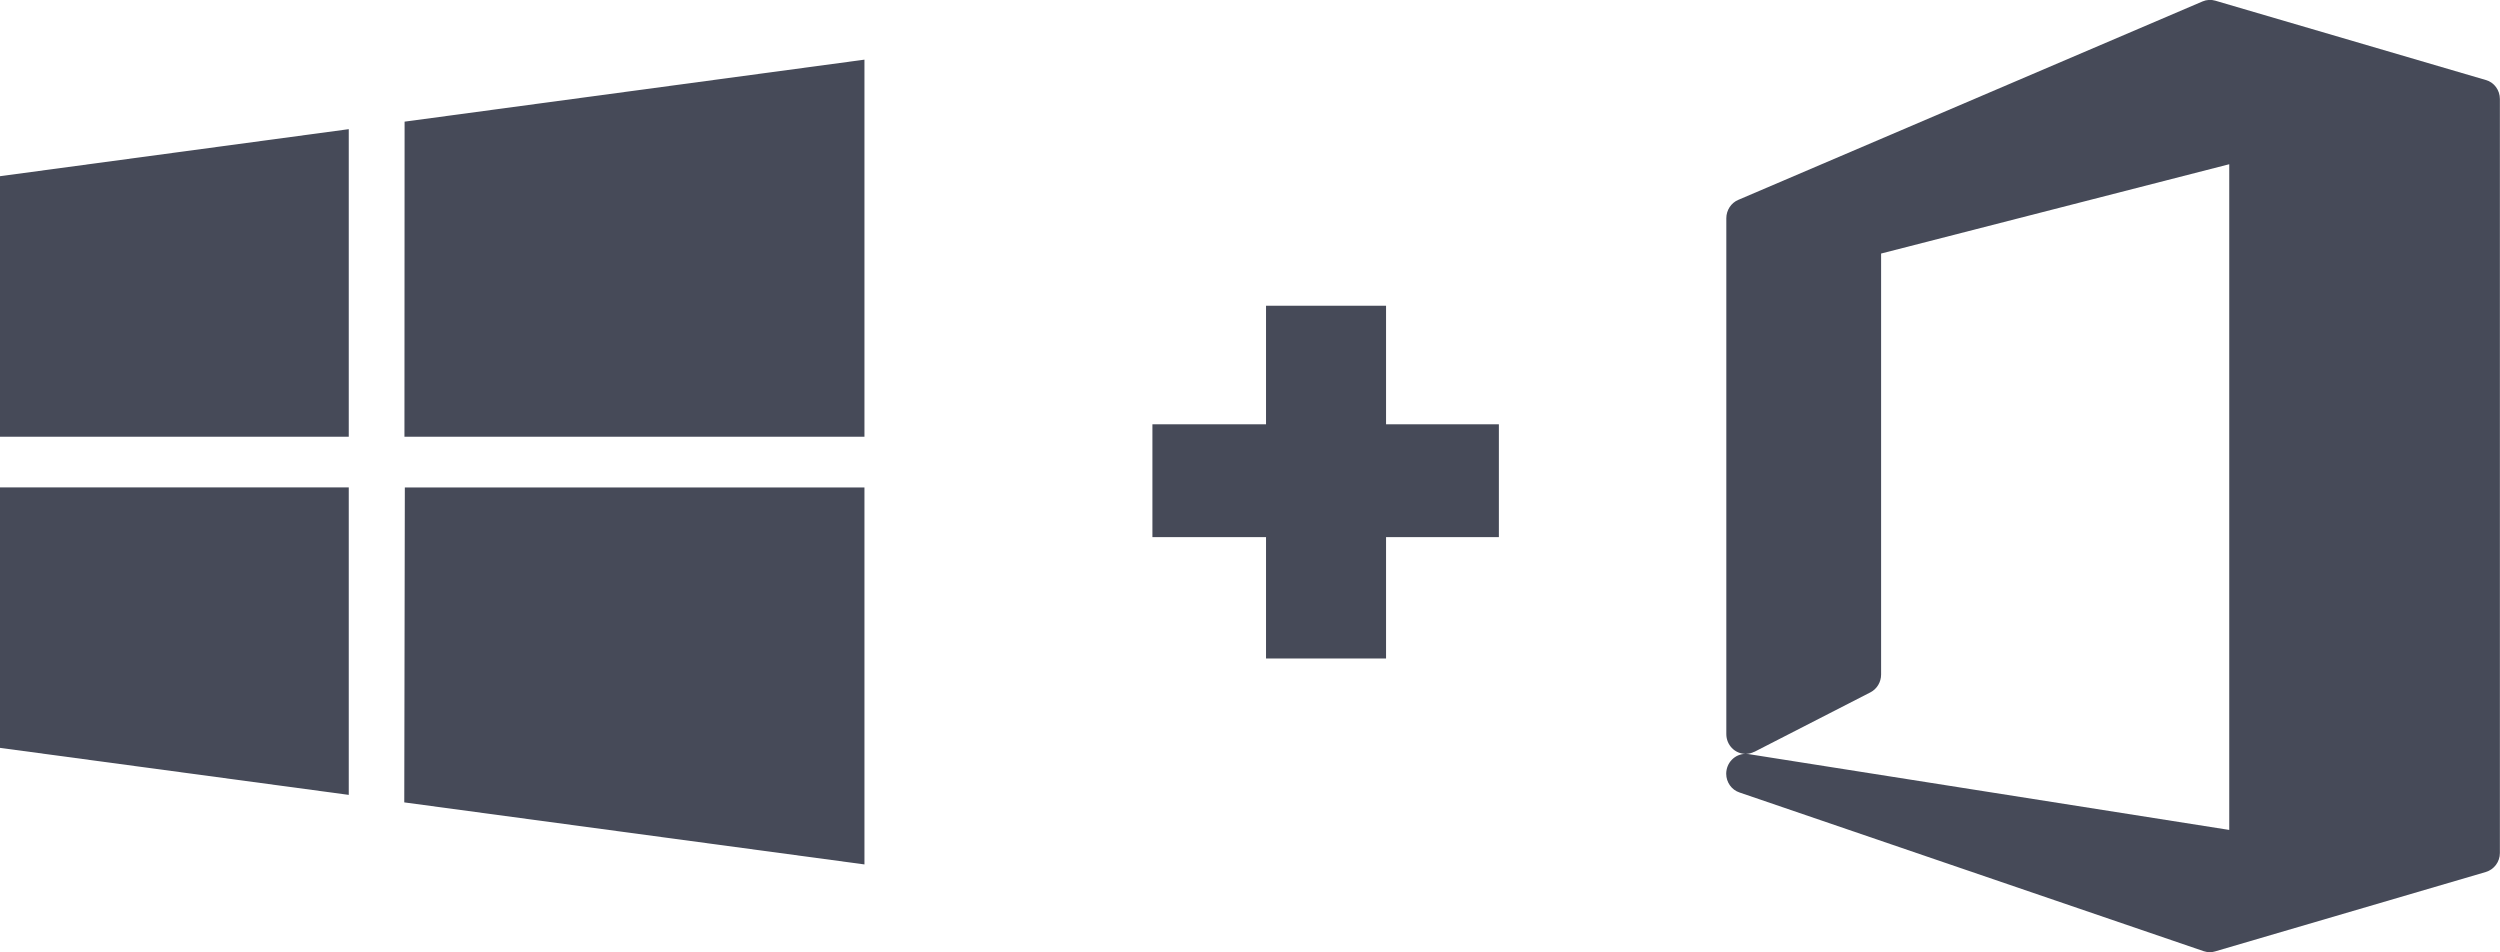 <?xml version="1.0" encoding="UTF-8" standalone="no"?>
<!-- Created with Inkscape (http://www.inkscape.org/) -->

<svg
   width="22.225mm"
   height="8.467mm"
   viewBox="0 0 22.225 8.467"
   version="1.1"
   id="svg154"
   inkscape:version="1.1.1 (eb90963e84, 2021-10-02)"
   sodipodi:docname="windows+office-icon.svg"
   xmlns:inkscape="http://www.inkscape.org/namespaces/inkscape"
   xmlns:sodipodi="http://sodipodi.sourceforge.net/DTD/sodipodi-0.dtd"
   xmlns="http://www.w3.org/2000/svg"
   xmlns:svg="http://www.w3.org/2000/svg">
  <sodipodi:namedview
     id="namedview156"
     pagecolor="#ffffff"
     bordercolor="#666666"
     borderopacity="1.0"
     inkscape:pageshadow="2"
     inkscape:pageopacity="0.0"
     inkscape:pagecheckerboard="0"
     inkscape:document-units="mm"
     showgrid="false"
     fit-margin-top="0"
     fit-margin-left="0"
     fit-margin-right="0"
     fit-margin-bottom="0"
     inkscape:zoom="0.74386223"
     inkscape:cx="-346.16625"
     inkscape:cy="83.348767"
     inkscape:window-width="1920"
     inkscape:window-height="1013"
     inkscape:window-x="0"
     inkscape:window-y="30"
     inkscape:window-maximized="1"
     inkscape:current-layer="layer1" />
  <defs
     id="defs151">
    <clipPath
       id="clip0_149_7014">
      <rect
         width="29"
         height="27"
         fill="#ffffff"
         transform="translate(0,2)"
         id="rect172"
         x="0"
         y="0" />
    </clipPath>
  </defs>
  <g
     inkscape:label="Layer 1"
     inkscape:groupmode="layer"
     id="layer1"
     transform="translate(-67.85,-126.66)">
    <path
       d="m 81.175,130.432 h -1.003 v -1.054 h -1.067 v 1.054 h -1.01 v 1.003 h 1.01 v 1.079 h 1.067 v -1.079 h 1.003 z"
       fill="#464a58"
       id="path158"
       style="stroke-width:0.265" />
    <path
       d="m 89.951,127.372 -2.407,-0.706 c -0.037,-0.011 -0.077,-0.009 -0.114,0.007 l -4.127,1.764 c -0.064,0.027 -0.106,0.092 -0.106,0.163 v 4.586 c 0,0.097 0.076,0.175 0.17,0.176 -0.095,6.1e-4 -0.171,0.08 -0.171,0.177 4.5e-4,0.076 0.048,0.143 0.118,0.166 l 4.127,1.411 c 0.018,0.006 0.036,0.009 0.054,0.009 0.016,-1.1e-4 0.032,-0.002 0.047,-0.007 l 2.407,-0.706 c 0.074,-0.022 0.125,-0.091 0.125,-0.169 v -6.703 c -1.32e-4,-0.079 -0.051,-0.148 -0.125,-0.169 z m -6.505,5.972 1.032,-0.529 c 0.058,-0.03 0.095,-0.091 0.095,-0.158 v -3.743 l 3.095,-0.794 v 5.918 l -4.273,-0.674 c -0.008,-0.001 -0.016,-0.002 -0.024,-0.002 0.026,-3.4e-4 0.052,-0.007 0.075,-0.019 z"
       fill="#464a58"
       id="path160"
       style="stroke-width:0.265" />
    <g
       clip-path="url(#clip0_149_7014)"
       id="g170"
       transform="matrix(0.265,0,0,0.265,67.85,126.66)">
      <path
         d="M 11.7,26.666 0,25.089 v -8.739 h 11.7 z"
         fill="#464a58"
         id="path162" />
      <path
         d="M 29,14.651 H 13.568 L 13.573,4.081 29,2.001 Z"
         fill="#464a58"
         id="path164" />
      <path
         d="M 29,28.999 13.562,26.918 13.581,16.352 H 29 Z"
         fill="#464a58"
         id="path166" />
      <path
         d="M 11.7,14.651 H 0 V 5.911 L 11.7,4.333 Z"
         fill="#464a58"
         id="path168" />
    </g>
  </g>
</svg>
